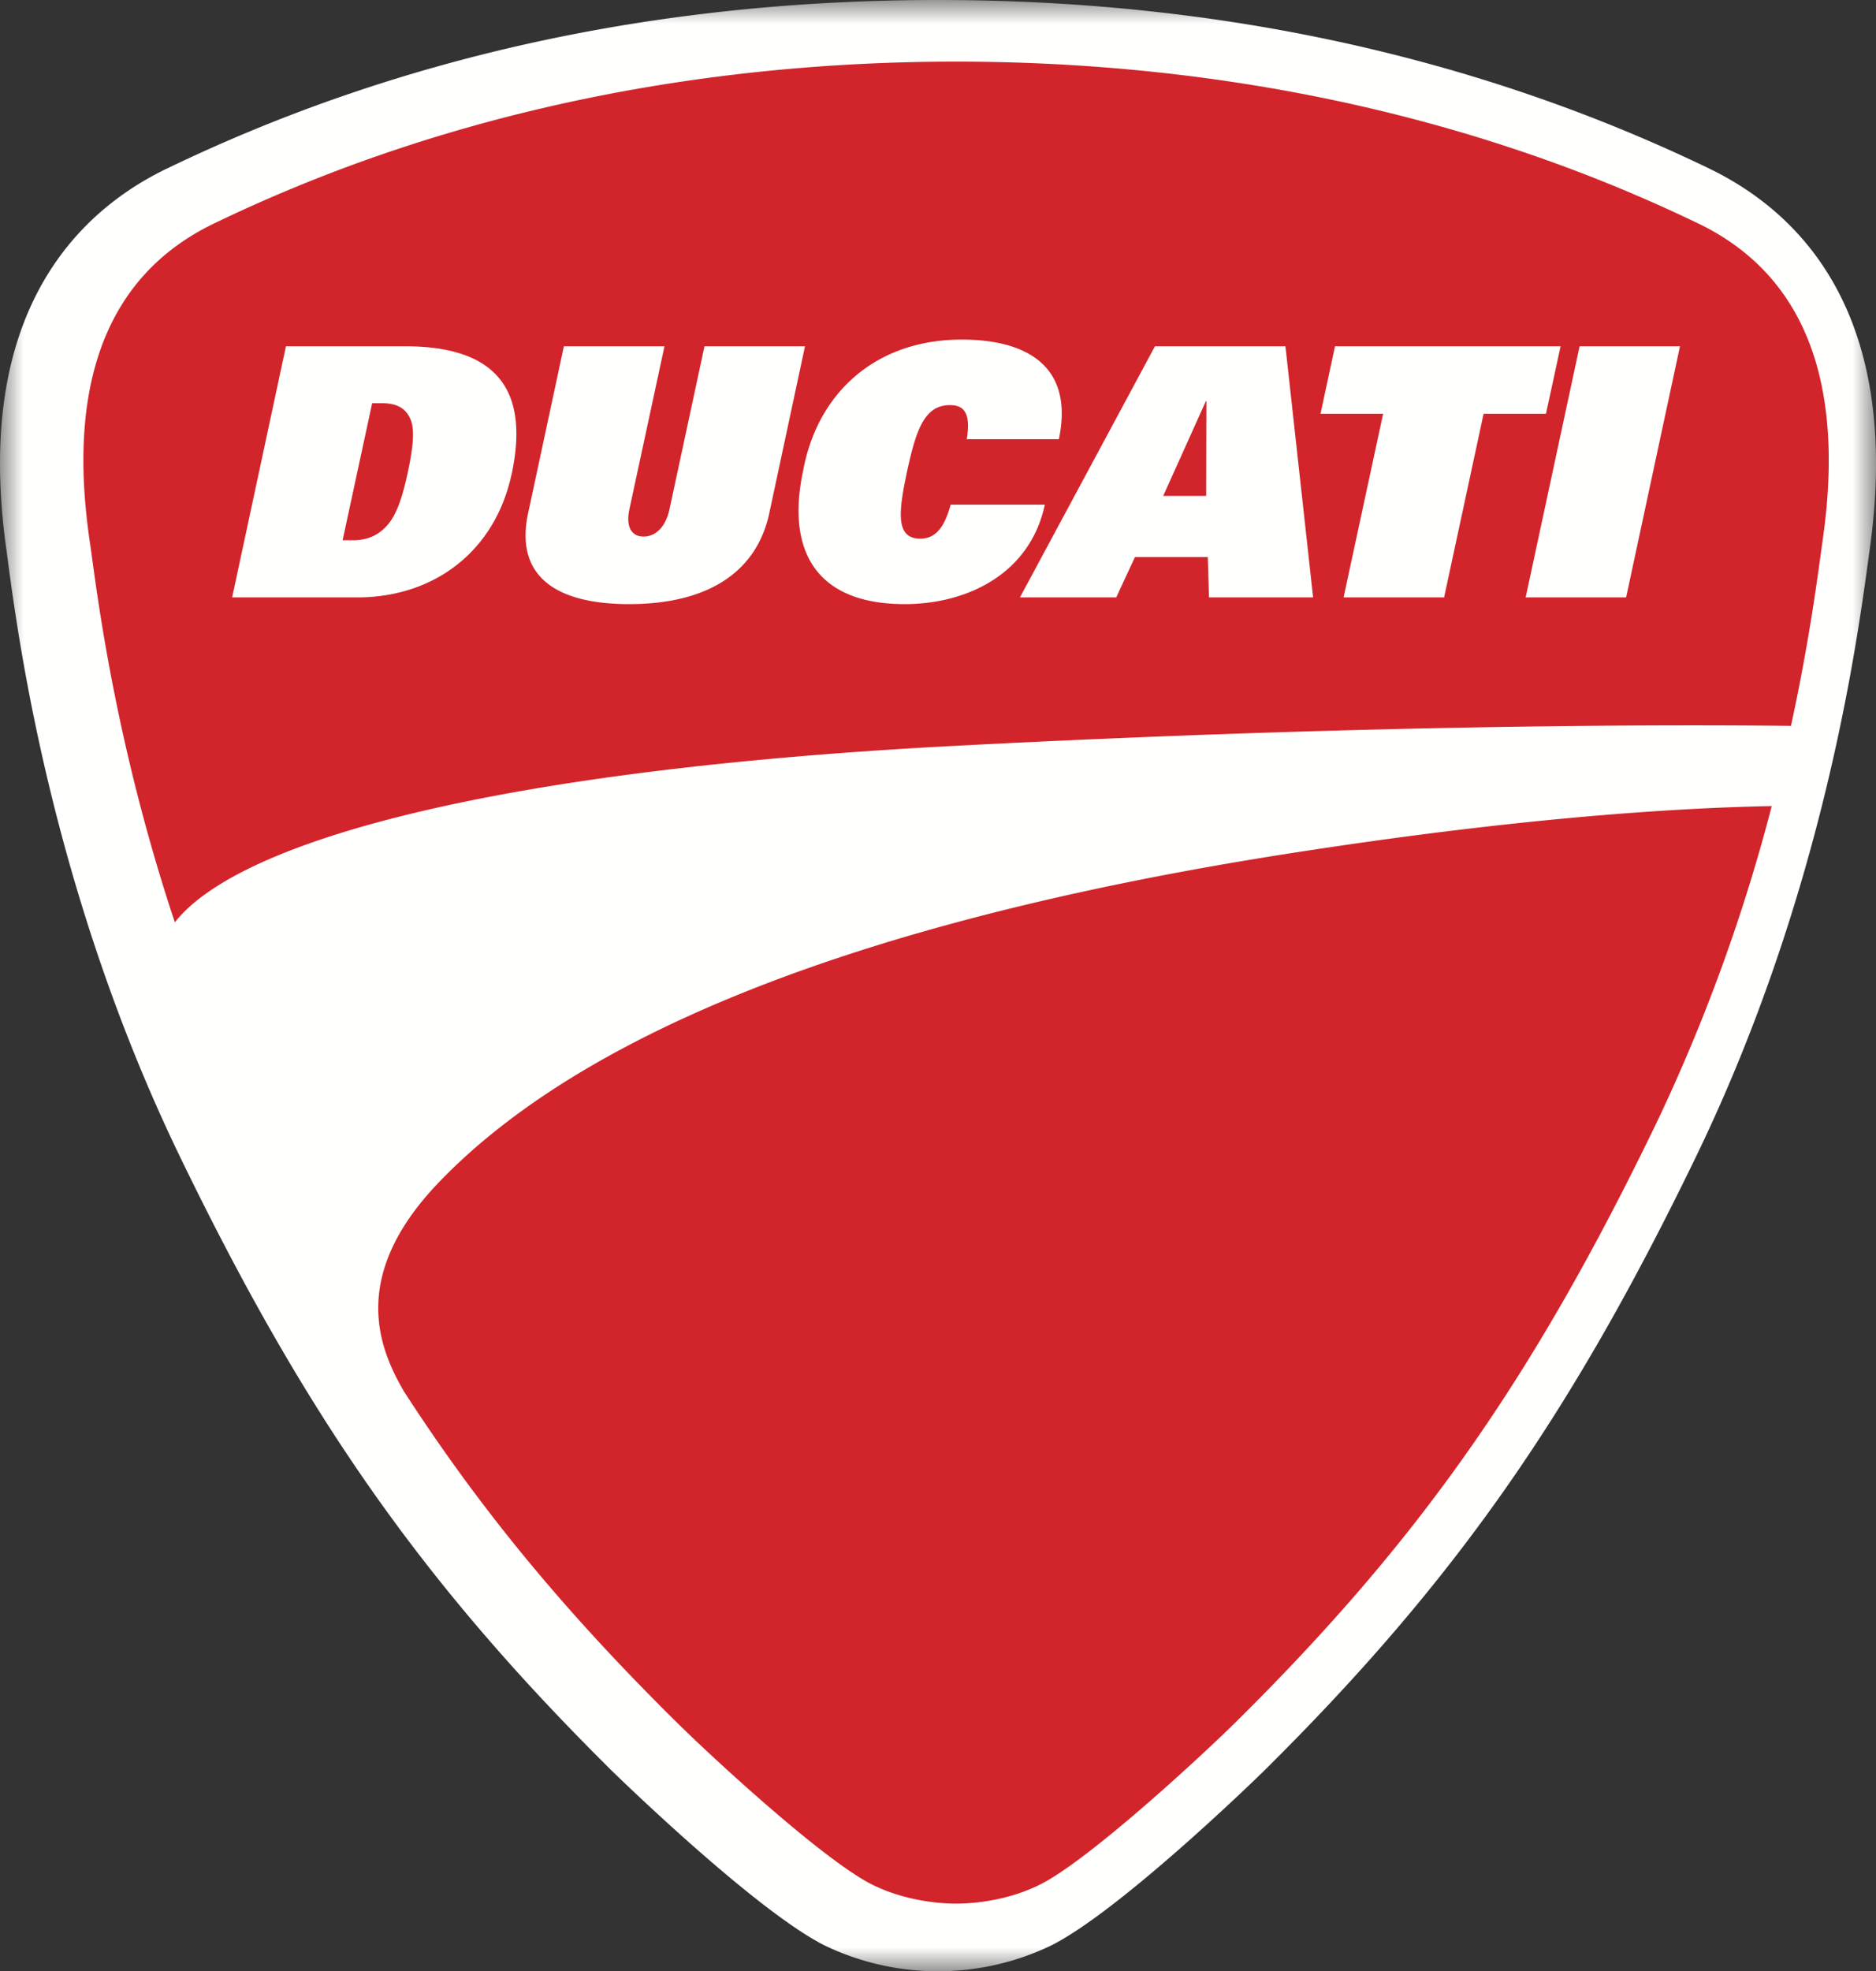 <svg width="40" height="42" xmlns="http://www.w3.org/2000/svg" xmlns:xlink="http://www.w3.org/1999/xlink">
    <rect width="100%" height="100%" fill="#333333" stroke="none"/>
    <defs>
        <path id="a" d="M0 0h40v42H0z"/>
    </defs>
    <g fill="none" fill-rule="evenodd">
        <g>
            <mask id="b" fill="#fff">
                <use xlink:href="#a"/>
            </mask>
            <path d="M3.567 3.588C1.937 4.369 0 6.098 0 9.875c0 .584.046 1.208.14 1.862l.038.291c.235 1.734.959 7.021 3.638 12.576 2.7 5.582 5.2 9.14 9.235 13.135.032.03 3.048 2.978 4.541 3.721a5.577 5.577 0 0 0 2.405.546h-.034.066-.031a5.564 5.564 0 0 0 2.407-.546c1.494-.743 4.513-3.691 4.542-3.721 4.037-3.996 6.538-7.553 9.236-13.135 2.682-5.555 3.398-10.842 3.64-12.58l.04-.297c.71-5.02-1.472-7.197-3.427-8.139C31.497 1.207 25.968 0 19.998 0 14.031 0 8.502 1.207 3.568 3.588" fill="#FFFFFE" mask="url(#b)"/>
        </g>
        <path d="M24.802 10.567h.916l.005-2.02h-.011l-.91 2.02zm9.87 2.163H32.53l1.15-5.351h2.14l-1.148 5.351zm-3.881 0h-2.143l.843-3.913h-1.335l.309-1.438h4.81l-.312 1.438h-1.33l-.842 3.913zm-5.013 0-.025-.86H24.2l-.4.86h-2.053l2.879-5.351h2.782l.59 5.351h-2.22zm-6.49.143c-1.895 0-2.527-1.145-2.164-2.842.307-1.667 1.553-2.795 3.383-2.795 1.364 0 2.4.552 2.07 2.123h-1.964c.101-.608-.097-.726-.361-.726-.555 0-.725.56-.914 1.422-.17.813-.261 1.423.28 1.423.279 0 .499-.161.652-.724h2.008c-.316 1.471-1.648 2.119-2.99 2.119zm-5.874 0c-1.635 0-2.43-.648-2.154-1.935l.763-3.559h2.145l-.747 3.468c-.09.423.077.587.301.587.225 0 .463-.164.554-.587l.745-3.468h2.143l-.762 3.56c-.278 1.286-1.354 1.934-2.988 1.934zm-2.508-2.76c-.35 1.615-1.626 2.617-3.292 2.617H4.95l1.147-5.351h2.541c2.165 0 2.609 1.146 2.27 2.734zm25.305-5.35c-5.216-2.516-10.751-3.45-15.827-3.45-5.076 0-10.608.934-15.822 3.45-1.85.891-2.784 2.587-2.784 5.048 0 .524.044 1.08.127 1.668l.043.298c.165 1.225.575 4.257 1.78 7.877 1.38-1.757 6.887-3.253 16.656-3.762 9.212-.48 15.792-.448 17.803-.424.364-1.676.542-2.986.639-3.69l.041-.299c.48-3.377-.415-5.636-2.656-6.717zM8.143 8.592h-.208l-.63 2.921h.212c.341 0 .572-.123.755-.337.19-.224.316-.602.425-1.122.112-.521.15-.9.056-1.118-.091-.216-.263-.344-.61-.344zm19.475 9.574c-10.626 1.643-15.767 4.423-18.272 7.04-1.92 2.007-1.25 3.548-.738 4.436 1.646 2.547 3.46 4.727 5.817 7.056.752.744 3.144 2.952 4.177 3.464.853.421 1.744.402 1.782.402.043 0 .932.02 1.784-.402 1.033-.512 3.425-2.72 4.18-3.464 3.913-3.87 6.34-7.327 8.964-12.754a37.591 37.591 0 0 0 2.457-6.737l.007-.031c-2.32.047-5.638.29-10.158.99z" fill="#D1252B"/>
    </g>
</svg>
